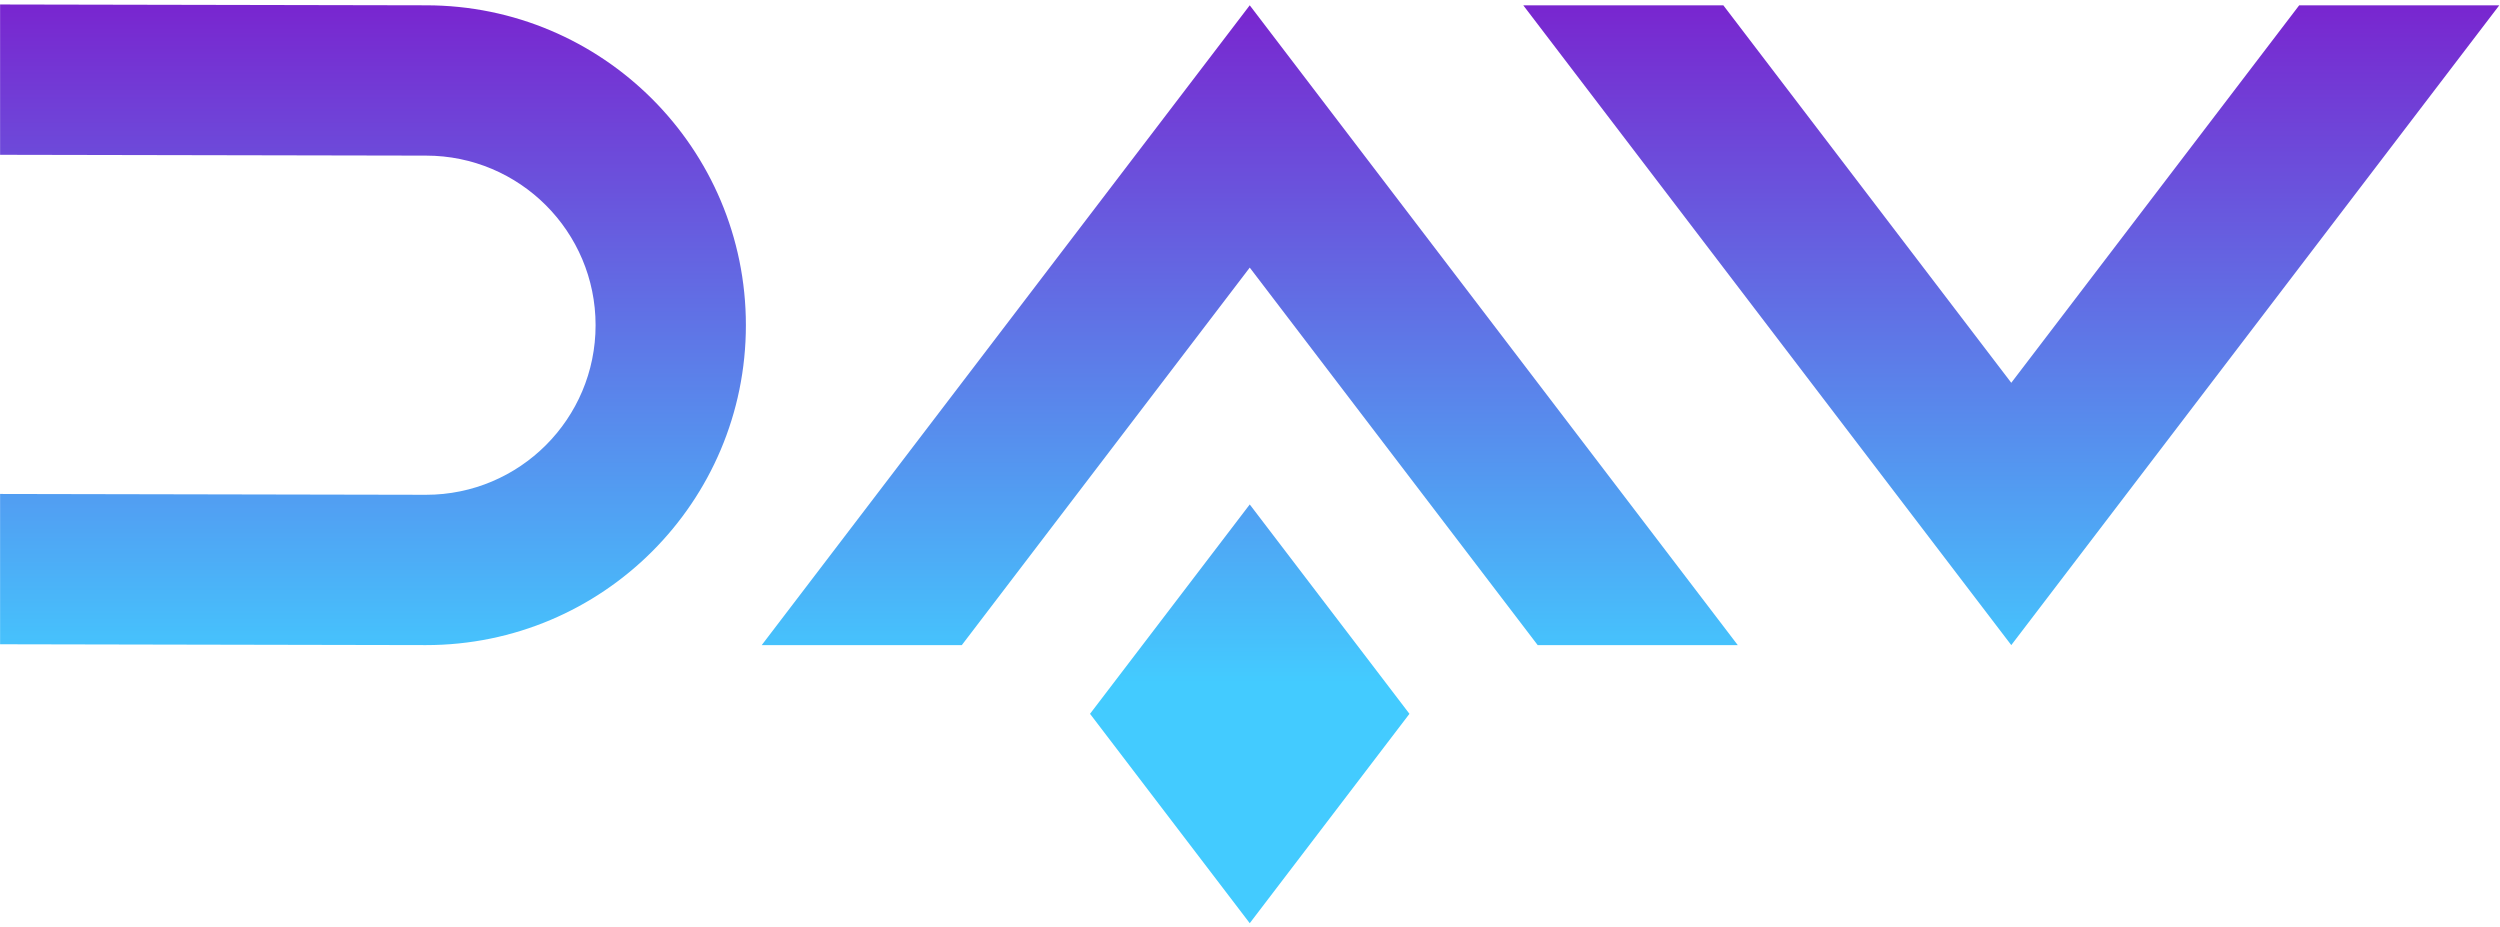 <?xml version="1.0" encoding="UTF-8" standalone="no"?>
<svg
   xmlns:dc="http://purl.org/dc/elements/1.1/"
   xmlns:cc="http://creativecommons.org/ns#"
   xmlns:rdf="http://www.w3.org/1999/02/22-rdf-syntax-ns#"
   xmlns:svg="http://www.w3.org/2000/svg"
   xmlns="http://www.w3.org/2000/svg"
   viewBox="0 0 234.333 86.933"
   height="86.933"
   width="234.333"
   xml:space="preserve"
   id="svg2"
   version="1.1"><defs
     id="defs6"><clipPath
       id="clipPath18"
       clipPathUnits="userSpaceOnUse"><path
         id="path16"
         d="m 0.006,54.331 29.949,-0.057 c 6.586,0 11.925,-5.339 11.925,-11.925 v 0 c 0,-6.587 -5.339,-11.925 -11.925,-11.925 v 0 L 0.006,30.482 V 19.913 l 29.949,-0.059 c 12.423,0 22.494,10.071 22.494,22.495 v 0 c 0,12.423 -10.071,22.494 -22.494,22.494 v 0 L 0.006,64.901 Z M 161.674,64.843 141.428,38.299 121.18,64.843 h -14.068 l 34.316,-44.989 34.315,44.989 z M 53.563,19.854 h 14.069 l 20.247,26.545 20.247,-26.545 h 14.069 L 87.879,64.843 Z M 76.648,15.022 87.879,0.299 99.109,15.022 87.879,29.744 Z" /></clipPath><linearGradient
       id="linearGradient30"
       spreadMethod="pad"
       gradientTransform="matrix(0,-64.602,-64.602,0,87.875,64.901)"
       gradientUnits="userSpaceOnUse"
       y2="0"
       x2="1"
       y1="0"
       x1="0"><stop
         id="stop24"
         offset="0"
         style="stop-opacity:1;stop-color:#7925cf" /><stop
         id="stop26"
         offset="0.737"
         style="stop-opacity:1;stop-color:#43cbff" /><stop
         id="stop28"
         offset="1"
         style="stop-opacity:1;stop-color:#43cbff" /></linearGradient></defs><g
     transform="matrix(1.333,0,0,-1.333,0,86.933)"
     id="g10"><g
       id="g12"><g
         clip-path="url(#clipPath18)"
         id="g14"><g
           id="g20"><g
             id="g22"><path
               id="path32"
               style="fill:url(#linearGradient30);stroke:none"
               d="m 0.006,54.331 29.949,-0.057 c 6.586,0 11.925,-5.339 11.925,-11.925 v 0 c 0,-6.587 -5.339,-11.925 -11.925,-11.925 v 0 L 0.006,30.482 V 19.913 l 29.949,-0.059 c 12.423,0 22.494,10.071 22.494,22.495 v 0 c 0,12.423 -10.071,22.494 -22.494,22.494 v 0 L 0.006,64.901 Z M 161.674,64.843 141.428,38.299 121.18,64.843 h -14.068 l 34.316,-44.989 34.315,44.989 z M 53.563,19.854 h 14.069 l 20.247,26.545 20.247,-26.545 h 14.069 L 87.879,64.843 Z M 76.648,15.022 87.879,0.299 99.109,15.022 87.879,29.744 Z" /></g></g></g></g></g></svg>